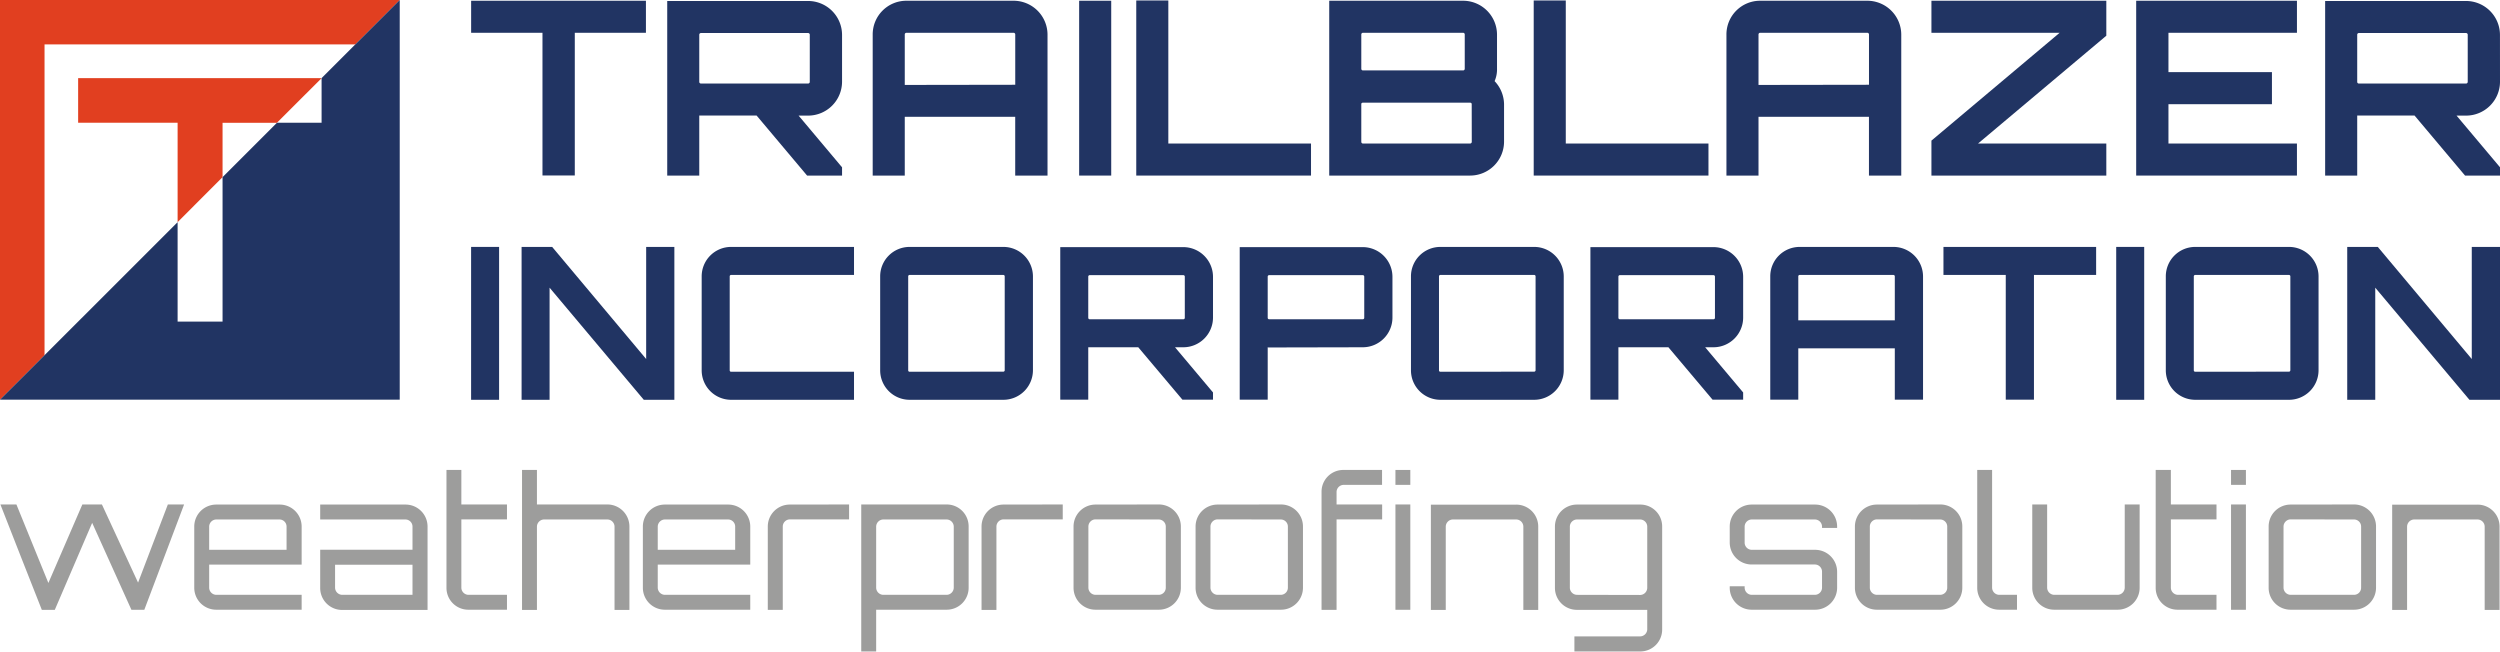 <svg xmlns="http://www.w3.org/2000/svg" viewBox="0 0 735.88 191.81"><defs><style>.cls-1{fill:#213463;}.cls-2{fill:#e13f20;}.cls-3{fill:#9d9d9c;}</style></defs><title>TI-logo-original</title><g id="Layer_2" data-name="Layer 2"><g id="Layer_1-2" data-name="Layer 1"><path class="cls-1" d="M190.13.22V9.65H169.19v42h-9.51v-42h-21V.22Z"/><path class="cls-1" d="M247.86,24.09a10,10,0,0,1-10,9.94h-2.79l12.79,15.22v2.43H237.57L222.7,34H205.83V51.68H196.4V.29h41.46a10,10,0,0,1,10,9.93Zm-10,.5a.49.49,0,0,0,.5-.5V10.22a.5.5,0,0,0-.5-.5H206.33a.5.5,0,0,0-.5.5V24.09a.49.49,0,0,0,.5.5Z"/><path class="cls-1" d="M298.34.22a10,10,0,0,1,10,9.93V51.68h-9.51V34.38H266.32v17.3h-9.44V10.15A9.91,9.91,0,0,1,266.82.22Zm.5,24.73V10.15a.49.49,0,0,0-.5-.5H266.82a.49.49,0,0,0-.5.5V25Z"/><path class="cls-1" d="M317.65.22h9.44V51.68h-9.44Z"/><path class="cls-1" d="M334.46.14h9.44V42.25h42v9.43H334.46Z"/><path class="cls-1" d="M440.65,20.23a8.56,8.56,0,0,1-.71,3.65,10.06,10.06,0,0,1,2.78,6.79V41.75a10,10,0,0,1-10,9.93H391.26V.22h39.46a10,10,0,0,1,9.93,9.93ZM401.2,9.65a.49.49,0,0,0-.5.5V20.23a.48.48,0,0,0,.5.5h29.52a.48.48,0,0,0,.43-.5V10.15a.49.49,0,0,0-.43-.5Zm32,21c0-.29-.22-.43-.5-.43H401.2c-.29,0-.5.14-.5.43V41.75a.49.49,0,0,0,.5.5h31.52a.5.5,0,0,0,.5-.5Z"/><path class="cls-1" d="M451.45.14h9.44V42.25h42v9.43H451.45Z"/><path class="cls-1" d="M549.64.22a10,10,0,0,1,10,9.93V51.68h-9.51V34.38H517.62v17.3h-9.44V10.15A9.91,9.91,0,0,1,518.12.22Zm.5,24.73V10.15a.49.49,0,0,0-.5-.5H518.12a.49.49,0,0,0-.5.5V25Z"/><path class="cls-1" d="M568.52.22H620V10.51L582.24,42.25H620v9.43H568.52V41.39L606.26,9.65H568.52Z"/><path class="cls-1" d="M676.11,9.65H638.29V21.23h30.46v9.44H638.29V42.25h37.82v9.43H628.79V.22h47.32Z"/><path class="cls-1" d="M735.88,24.09a10,10,0,0,1-10,9.94h-2.79l12.8,15.22v2.43h-10.3L710.72,34H693.85V51.68h-9.44V.29h41.46a10,10,0,0,1,10,9.93Zm-10,.5a.49.49,0,0,0,.5-.5V10.22a.5.5,0,0,0-.5-.5H694.35a.49.49,0,0,0-.5.5V24.09a.48.48,0,0,0,.5.5Z"/><path class="cls-1" d="M138.67,72.68h8.24v45h-8.24Z"/><path class="cls-1" d="M190.2,72.68h8.3v45h-9l-27.73-33v33h-8.24v-45h9l27.67,33Z"/><path class="cls-1" d="M215.22,80.93a.41.41,0,0,0-.43.43V109a.41.41,0,0,0,.43.43h36.16v8.25H215.22a8.67,8.67,0,0,1-8.68-8.68V81.36a8.66,8.66,0,0,1,8.68-8.68h36.16v8.25Z"/><path class="cls-1" d="M295.36,72.68a8.71,8.71,0,0,1,8.69,8.68V109a8.71,8.71,0,0,1-8.69,8.68h-27.6a8.67,8.67,0,0,1-8.68-8.68V81.36a8.66,8.66,0,0,1,8.68-8.68Zm0,36.72a.41.41,0,0,0,.38-.43V81.36a.41.41,0,0,0-.38-.43h-27.6a.41.41,0,0,0-.43.43V109a.41.41,0,0,0,.43.43Z"/><path class="cls-1" d="M357.05,93.54a8.75,8.75,0,0,1-8.74,8.68h-2.44l11.18,13.3v2.13h-9l-13-15.43H320.33v15.43h-8.24V72.74h36.22a8.76,8.76,0,0,1,8.74,8.69Zm-8.74.44a.43.43,0,0,0,.44-.44V81.43a.43.43,0,0,0-.44-.44H320.77a.43.43,0,0,0-.44.44V93.54a.43.43,0,0,0,.44.44Z"/><path class="cls-1" d="M401.13,72.74a8.76,8.76,0,0,1,8.74,8.69V93.54a8.75,8.75,0,0,1-8.74,8.68l-27.79.06-.19-.06v15.43h-8.24V72.74Zm.44,8.69a.43.43,0,0,0-.44-.44H373.59a.43.43,0,0,0-.44.44V93.54a.43.43,0,0,0,.44.44h27.54a.43.43,0,0,0,.44-.44Z"/><path class="cls-1" d="M451.6,72.68a8.71,8.71,0,0,1,8.69,8.68V109a8.71,8.71,0,0,1-8.69,8.68H424a8.67,8.67,0,0,1-8.68-8.68V81.36A8.66,8.66,0,0,1,424,72.68Zm0,36.72A.41.41,0,0,0,452,109V81.36a.41.41,0,0,0-.38-.43H424a.41.41,0,0,0-.43.43V109a.41.41,0,0,0,.43.43Z"/><path class="cls-1" d="M513.1,93.54a8.75,8.75,0,0,1-8.74,8.68h-2.44l11.18,13.3v2.13h-9l-13-15.43H476.38v15.43h-8.24V72.74h36.22a8.76,8.76,0,0,1,8.74,8.69Zm-8.74.44a.43.43,0,0,0,.44-.44V81.43a.43.43,0,0,0-.44-.44H476.82a.43.43,0,0,0-.44.44V93.54a.43.43,0,0,0,.44.44Z"/><path class="cls-1" d="M557.3,72.68a8.72,8.72,0,0,1,8.75,8.68v36.29h-8.31V102.53H529.33v15.12h-8.25V81.36a8.66,8.66,0,0,1,8.68-8.68Zm.44,21.61V81.36a.42.42,0,0,0-.44-.43H529.76a.41.41,0,0,0-.43.43V94.29Z"/><path class="cls-1" d="M617,72.68v8.25h-18.3v36.72h-8.3V80.93H572.06V72.68Z"/><path class="cls-1" d="M622.91,72.68h8.24v45h-8.24Z"/><path class="cls-1" d="M673.79,72.68a8.7,8.7,0,0,1,8.68,8.68V109a8.7,8.7,0,0,1-8.68,8.68h-27.6a8.67,8.67,0,0,1-8.68-8.68V81.36a8.66,8.66,0,0,1,8.68-8.68Zm0,36.72a.41.41,0,0,0,.38-.43V81.36a.41.41,0,0,0-.38-.43h-27.6a.42.42,0,0,0-.44.43V109a.42.42,0,0,0,.44.43Z"/><path class="cls-1" d="M727.57,72.68h8.31v45h-9l-27.72-33v33h-8.25v-45h9l27.66,33Z"/><path class="cls-2" d="M23,23V36.13H52.28V65.39L65.51,52.14v-16h16L94.67,23Z"/><path class="cls-2" d="M0,0V117.64l13.11-13.09V13.07h91.47L117.66,0Z"/><polygon class="cls-1" points="117.66 0 117.66 117.64 0 117.64 13.11 104.55 52.28 65.39 52.28 94.66 65.51 94.66 65.51 52.14 81.53 36.13 94.66 36.13 94.66 22.99 117.66 0"/><path class="cls-3" d="M54.19,148.49l-11.71,31h-3.8L27.13,153.9l-11,25.61H12.31C8.14,169,4.24,159,.12,148.49H4.83l9.41,23.11,10-23.11H30l10.64,23,8.77-23Z"/><path class="cls-3" d="M88.79,155V166.2H61.57V173a2.13,2.13,0,0,0,2.09,2.09H88.79v4.38H63.66A6.46,6.46,0,0,1,57.18,173V155a6.47,6.47,0,0,1,6.48-6.48H82.27A6.47,6.47,0,0,1,88.79,155Zm-4.44,6.84V155a2.09,2.09,0,0,0-2.08-2.09H63.66A2.12,2.12,0,0,0,61.57,155v6.84Z"/><path class="cls-3" d="M125.85,155v24.54H100.72A6.45,6.45,0,0,1,94.25,173V161.81h27.17V155a2.09,2.09,0,0,0-2.09-2.09H94.25v-4.39h25.08A6.47,6.47,0,0,1,125.85,155Zm-4.43,11.23H98.63V173a2.14,2.14,0,0,0,2.09,2.09h20.7Z"/><path class="cls-3" d="M135.8,152.88V173a2.13,2.13,0,0,0,2.09,2.09h11.34v4.38H137.89a6.42,6.42,0,0,1-6.47-6.47V138.33h4.38v10.16h13.43v4.39Z"/><path class="cls-3" d="M185.27,155v24.54h-4.38V155a2.13,2.13,0,0,0-2.09-2.09H160.19a2.13,2.13,0,0,0-2.14,2.09v24.54h-4.39V138.33h4.39v10.16H178.8A6.5,6.5,0,0,1,185.27,155Z"/><path class="cls-3" d="M220.84,155V166.2H193.61V173a2.14,2.14,0,0,0,2.09,2.09h25.14v4.38H195.7a6.46,6.46,0,0,1-6.47-6.47V155a6.46,6.46,0,0,1,6.47-6.48h18.61A6.48,6.48,0,0,1,220.84,155Zm-4.44,6.84V155a2.09,2.09,0,0,0-2.09-2.09H195.7a2.13,2.13,0,0,0-2.09,2.09v6.84Z"/><path class="cls-3" d="M249.93,148.49v4.39H232.5a2.12,2.12,0,0,0-2.09,2.09v24.54H226V155a6.47,6.47,0,0,1,6.48-6.48Z"/><path class="cls-3" d="M285.12,155V173a6.46,6.46,0,0,1-6.47,6.47H257.9v12.3h-4.39V148.49h25.14A6.46,6.46,0,0,1,285.12,155Zm-4.38,0a2.13,2.13,0,0,0-2.09-2.09H260A2.13,2.13,0,0,0,257.9,155V173a2.14,2.14,0,0,0,2.14,2.09h18.61a2.14,2.14,0,0,0,2.09-2.09Z"/><path class="cls-3" d="M312.82,148.49v4.39H295.39A2.13,2.13,0,0,0,293.3,155v24.54h-4.38V155a6.46,6.46,0,0,1,6.47-6.48Z"/><path class="cls-3" d="M341.06,148.49a6.48,6.48,0,0,1,6.53,6.48V173a6.47,6.47,0,0,1-6.53,6.47H322.45A6.46,6.46,0,0,1,316,173V155a6.46,6.46,0,0,1,6.47-6.48Zm-18.61,4.39a2.12,2.12,0,0,0-2.08,2.09V173a2.13,2.13,0,0,0,2.08,2.09h18.61a2.1,2.1,0,0,0,2.09-2.09V155a2.09,2.09,0,0,0-2.09-2.09Z"/><path class="cls-3" d="M377,148.49a6.48,6.48,0,0,1,6.53,6.48V173a6.47,6.47,0,0,1-6.53,6.47H358.39a6.46,6.46,0,0,1-6.47-6.47V155a6.46,6.46,0,0,1,6.47-6.48Zm-18.61,4.39A2.13,2.13,0,0,0,356.3,155V173a2.14,2.14,0,0,0,2.09,2.09H377a2.1,2.1,0,0,0,2.09-2.09V155a2.09,2.09,0,0,0-2.09-2.09Z"/><path class="cls-3" d="M393.42,144.8v3.69h13.42v4.39H393.42v26.63H389V144.8a6.4,6.4,0,0,1,6.48-6.47h11.33v4.39H395.51A2.12,2.12,0,0,0,393.42,144.8Z"/><path class="cls-3" d="M415.13,138.33v4.39h-4.38v-4.39Zm-4.38,10.16h4.38v31h-4.38Z"/><path class="cls-3" d="M452.78,155v24.54H448.4V155a2.12,2.12,0,0,0-2.09-2.09H427.7a2.13,2.13,0,0,0-2.14,2.09v24.54h-4.38v-31h25.13A6.46,6.46,0,0,1,452.78,155Z"/><path class="cls-3" d="M482.79,191.76H463.43v-4.44h19.36a2.12,2.12,0,0,0,2.08-2.08v-5.73H464.18A6.46,6.46,0,0,1,457.7,173V155a6.47,6.47,0,0,1,6.48-6.48h18.61a6.43,6.43,0,0,1,6.47,6.48v30.27A6.44,6.44,0,0,1,482.79,191.76Zm0-16.63a2.13,2.13,0,0,0,2.08-2.09V155a2.12,2.12,0,0,0-2.08-2.09H464.18a2.12,2.12,0,0,0-2.09,2.09V173a2.13,2.13,0,0,0,2.09,2.09Z"/><path class="cls-3" d="M540.76,155.39h-4.44V155a2.12,2.12,0,0,0-2.08-2.09H515.62a2.12,2.12,0,0,0-2.08,2.09v4.76a2.12,2.12,0,0,0,2.08,2.08h18.62a6.47,6.47,0,0,1,6.52,6.47V173a6.47,6.47,0,0,1-6.52,6.47H515.62a6.46,6.46,0,0,1-6.47-6.47v-.43h4.39V173a2.13,2.13,0,0,0,2.08,2.09h18.62a2.13,2.13,0,0,0,2.08-2.09v-4.76a2.12,2.12,0,0,0-2.08-2.08H515.62a6.46,6.46,0,0,1-6.47-6.47V155a6.46,6.46,0,0,1,6.47-6.48h18.62a6.47,6.47,0,0,1,6.52,6.48Z"/><path class="cls-3" d="M571.08,148.49a6.48,6.48,0,0,1,6.53,6.48V173a6.47,6.47,0,0,1-6.53,6.47H552.47A6.46,6.46,0,0,1,546,173V155a6.46,6.46,0,0,1,6.47-6.48Zm-18.61,4.39a2.12,2.12,0,0,0-2.08,2.09V173a2.13,2.13,0,0,0,2.08,2.09h18.61a2.1,2.1,0,0,0,2.09-2.09V155a2.09,2.09,0,0,0-2.09-2.09Z"/><path class="cls-3" d="M586.38,138.33V173a2.13,2.13,0,0,0,2.09,2.09h5.24v4.38h-5.24A6.45,6.45,0,0,1,582,173V138.33Z"/><path class="cls-3" d="M629.81,148.49V173a6.47,6.47,0,0,1-6.53,6.47H604.67A6.46,6.46,0,0,1,598.2,173V148.49h4.38V173a2.14,2.14,0,0,0,2.09,2.09h18.61a2.14,2.14,0,0,0,2.14-2.09V148.49Z"/><path class="cls-3" d="M639,152.88V173a2.13,2.13,0,0,0,2.09,2.09h11.34v4.38H641a6.42,6.42,0,0,1-6.47-6.47V138.33H639v10.16h13.43v4.39Z"/><path class="cls-3" d="M661.09,138.33v4.39h-4.38v-4.39Zm-4.38,10.16h4.38v31h-4.38Z"/><path class="cls-3" d="M692.86,148.49a6.48,6.48,0,0,1,6.53,6.48V173a6.47,6.47,0,0,1-6.53,6.47H674.25a6.45,6.45,0,0,1-6.47-6.47V155a6.46,6.46,0,0,1,6.47-6.48Zm-18.61,4.39a2.13,2.13,0,0,0-2.09,2.09V173a2.14,2.14,0,0,0,2.09,2.09h18.61A2.1,2.1,0,0,0,695,173V155a2.09,2.09,0,0,0-2.09-2.09Z"/><path class="cls-3" d="M735.75,155v24.54h-4.38V155a2.13,2.13,0,0,0-2.09-2.09H710.67a2.13,2.13,0,0,0-2.14,2.09v24.54h-4.39v-31h25.14A6.46,6.46,0,0,1,735.75,155Z"/></g></g></svg>